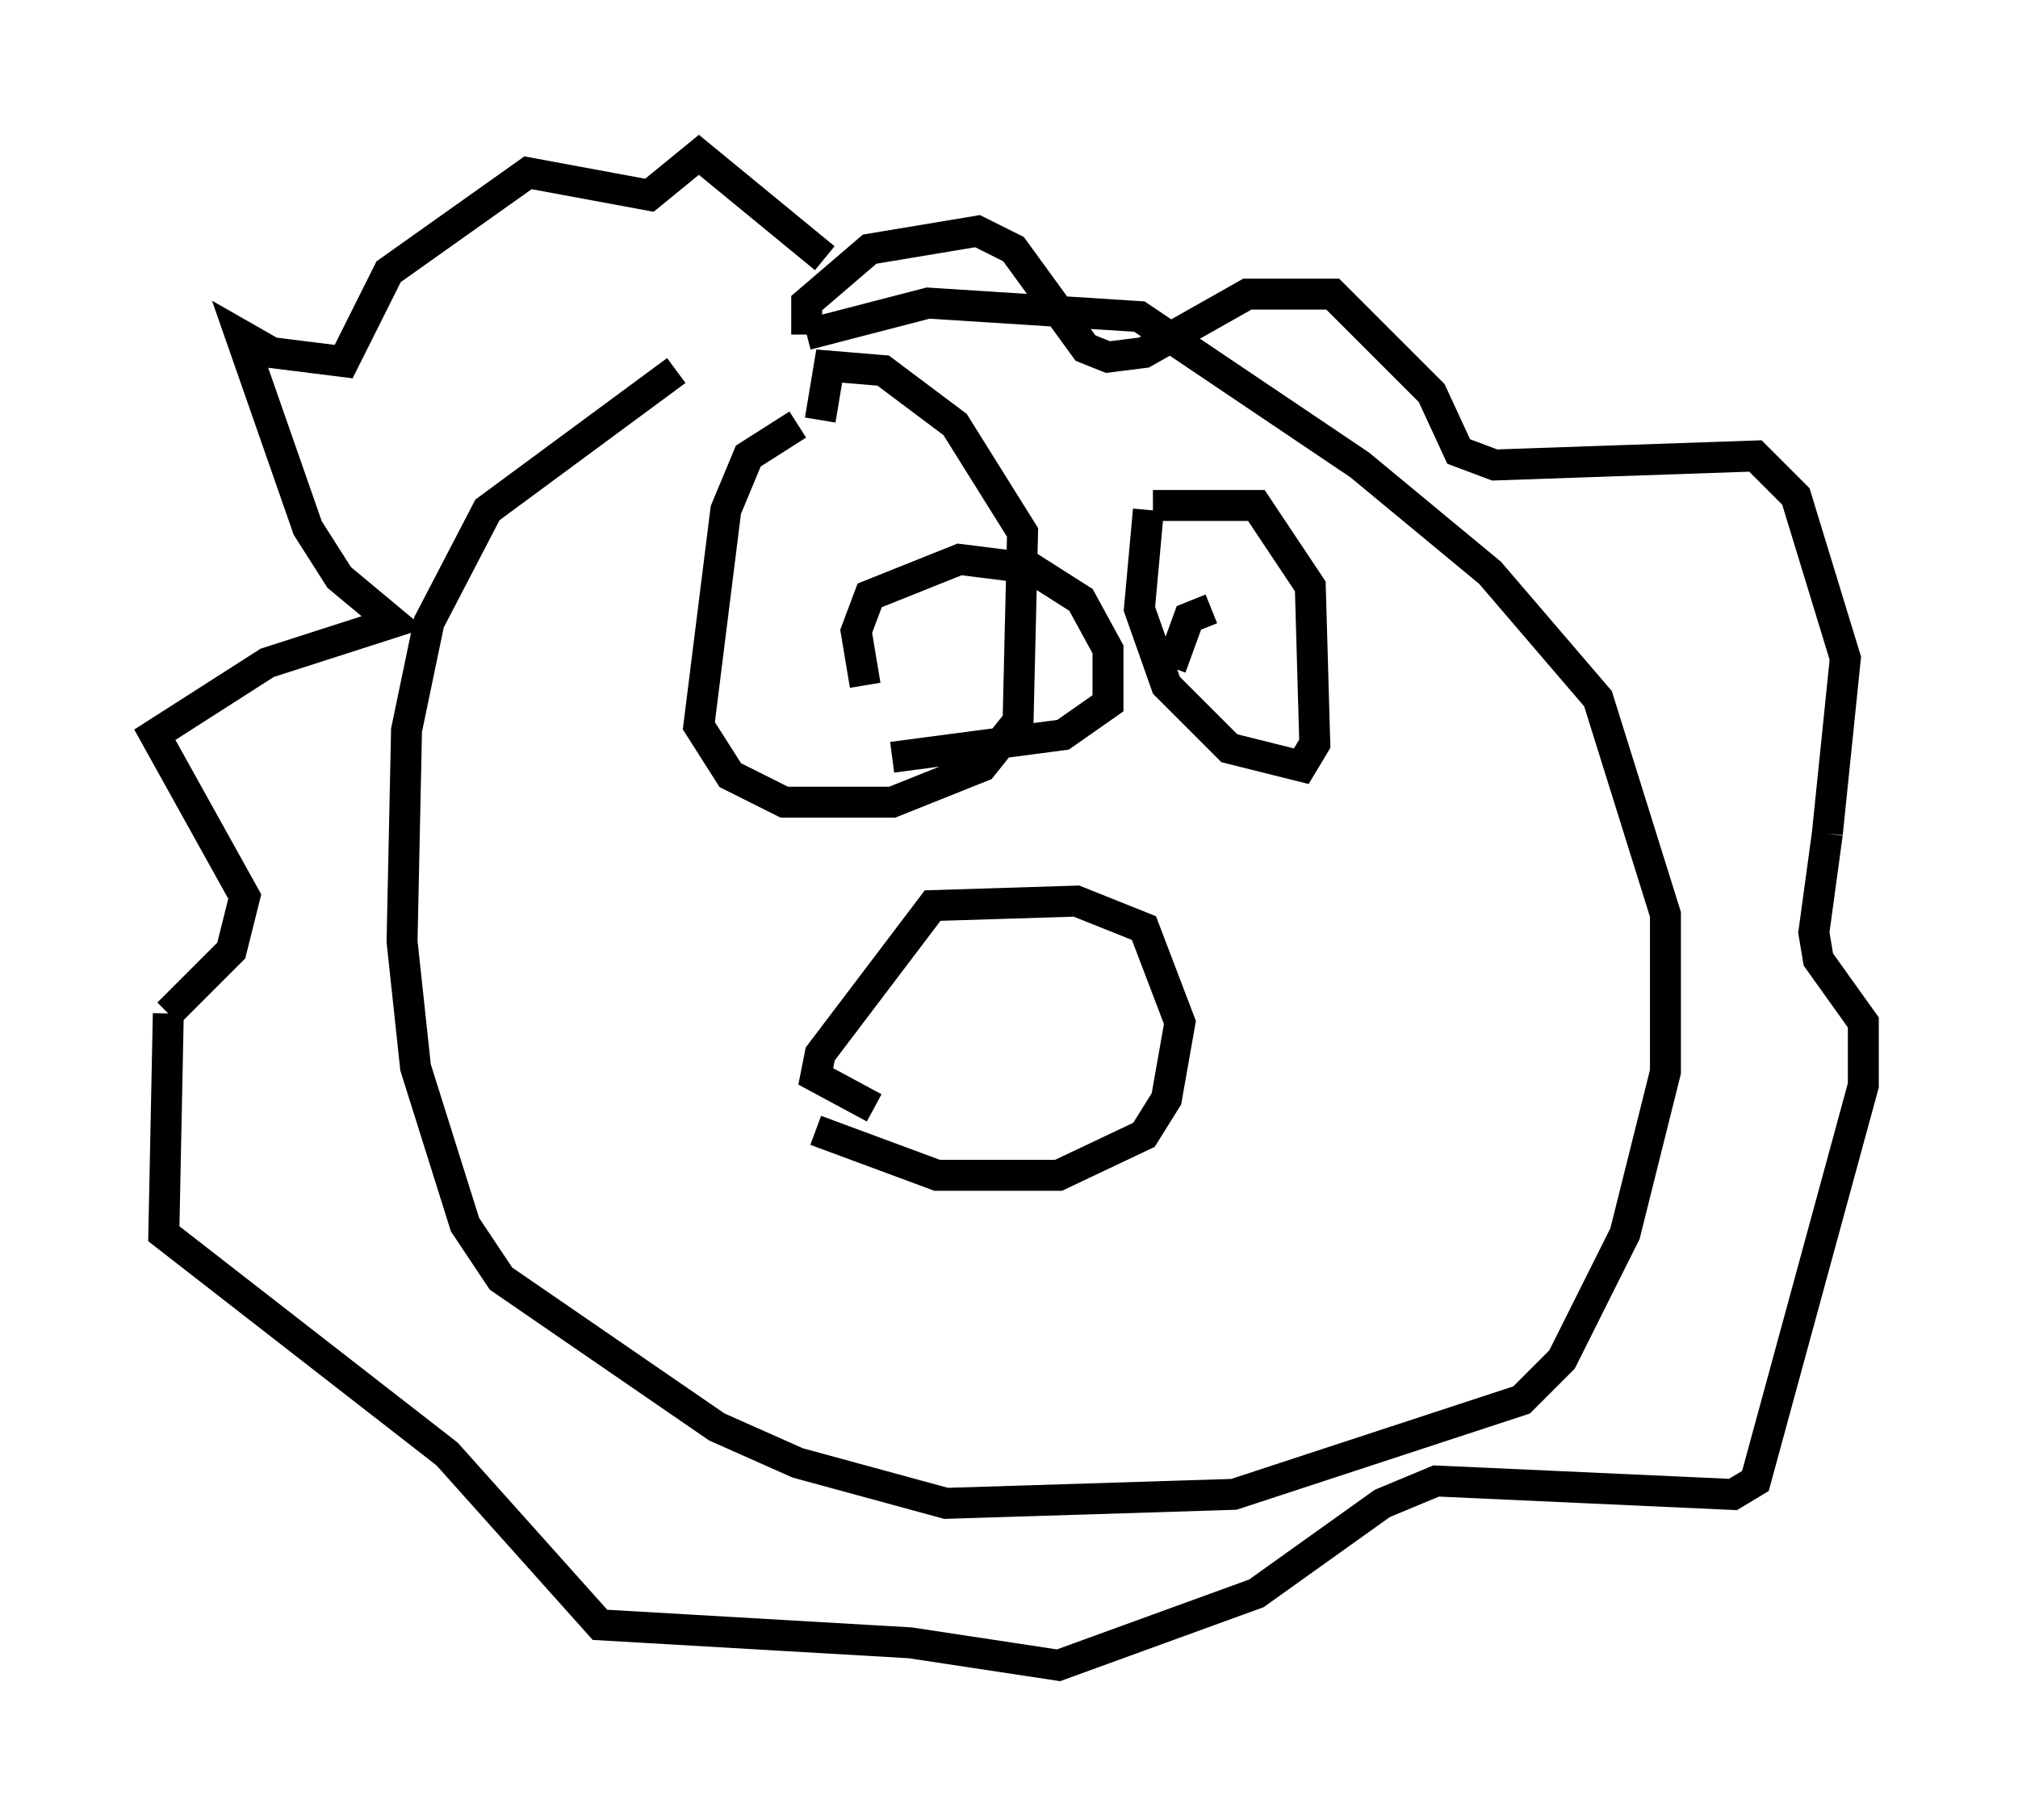 <?xml version="1.0" encoding="utf-8" ?>
<svg baseProfile="full" height="58.804" version="1.1" width="65.195" xmlns="http://www.w3.org/2000/svg" xmlns:ev="http://www.w3.org/2001/xml-events" xmlns:xlink="http://www.w3.org/1999/xlink"><defs /><rect fill="white" height="58.804" width="65.195" x="0" y="0" /><path d="M23.447, 11.391 m-1.598, 0.581 l-6.101, 4.503 -1.888, 3.631 l-0.726, 3.486 -0.145, 6.827 l0.436, 4.067 1.598, 5.084 l1.162, 1.743 6.972, 4.793 l2.615, 1.162 4.793, 1.307 l9.296, -0.291 9.296, -3.05 l1.307, -1.307 2.034, -4.067 l1.307, -5.229 0.0, -5.084 l-2.179, -6.972 -3.486, -4.067 l-4.212, -3.486 -7.117, -4.793 l-6.827, -0.436 -3.922, 1.017 m0.0, 0.0 l0.0, -1.017 2.034, -1.743 l3.486, -0.581 1.162, 0.581 l2.324, 3.196 0.726, 0.291 l1.162, -0.145 3.341, -1.888 l2.76, 0.0 3.196, 3.196 l0.872, 1.888 1.162, 0.436 l8.425, -0.291 1.307, 1.307 l1.598, 5.229 -0.581, 5.665 m0.0, 0.0 l-0.436, 3.196 0.145, 0.872 l1.453, 2.034 0.0, 2.034 l-3.486, 12.782 -0.726, 0.436 l-9.587, -0.436 -1.743, 0.726 l-4.067, 2.905 -6.391, 2.324 l-4.793, -0.726 -10.022, -0.581 l-4.939, -5.52 -9.151, -7.117 l0.145, -7.117 m0.0, 0.0 l2.034, -2.034 0.436, -1.743 l-2.905, -5.229 3.631, -2.324 l4.067, -1.307 -1.743, -1.453 l-1.017, -1.598 -2.179, -6.246 l1.017, 0.581 2.324, 0.291 l1.453, -2.905 4.503, -3.196 l3.922, 0.726 1.598, -1.307 l4.067, 3.341 m-0.872, 5.374 l-1.598, 1.017 -0.726, 1.743 l-0.872, 6.972 1.017, 1.598 l1.743, 0.872 3.486, 0.0 l2.905, -1.162 1.162, -1.453 l0.145, -6.101 -2.179, -3.486 l-2.324, -1.743 -1.743, -0.145 l-0.291, 1.743 m0.0, 0.0 l0.0, 0.0 m10.603, 2.905 l-0.291, 3.196 0.872, 2.469 l2.034, 2.034 2.324, 0.581 l0.436, -0.726 -0.145, -5.084 l-1.743, -2.615 -3.341, 0.0 m-10.894, 20.19 l3.922, 1.453 3.922, 0.0 l2.76, -1.307 0.726, -1.162 l0.436, -2.469 -1.162, -3.05 l-2.179, -0.872 -4.648, 0.145 l-3.631, 4.793 -0.145, 0.726 l1.888, 1.017 m-0.291, -13.654 l-0.291, -1.743 0.436, -1.162 l2.905, -1.162 2.324, 0.291 l1.598, 1.017 0.872, 1.598 l0.0, 1.743 -1.453, 1.017 l-5.52, 0.726 m9.006, -2.905 l0.581, -1.598 0.726, -0.291 " fill="none" stroke="black" stroke-width="1" /></svg>